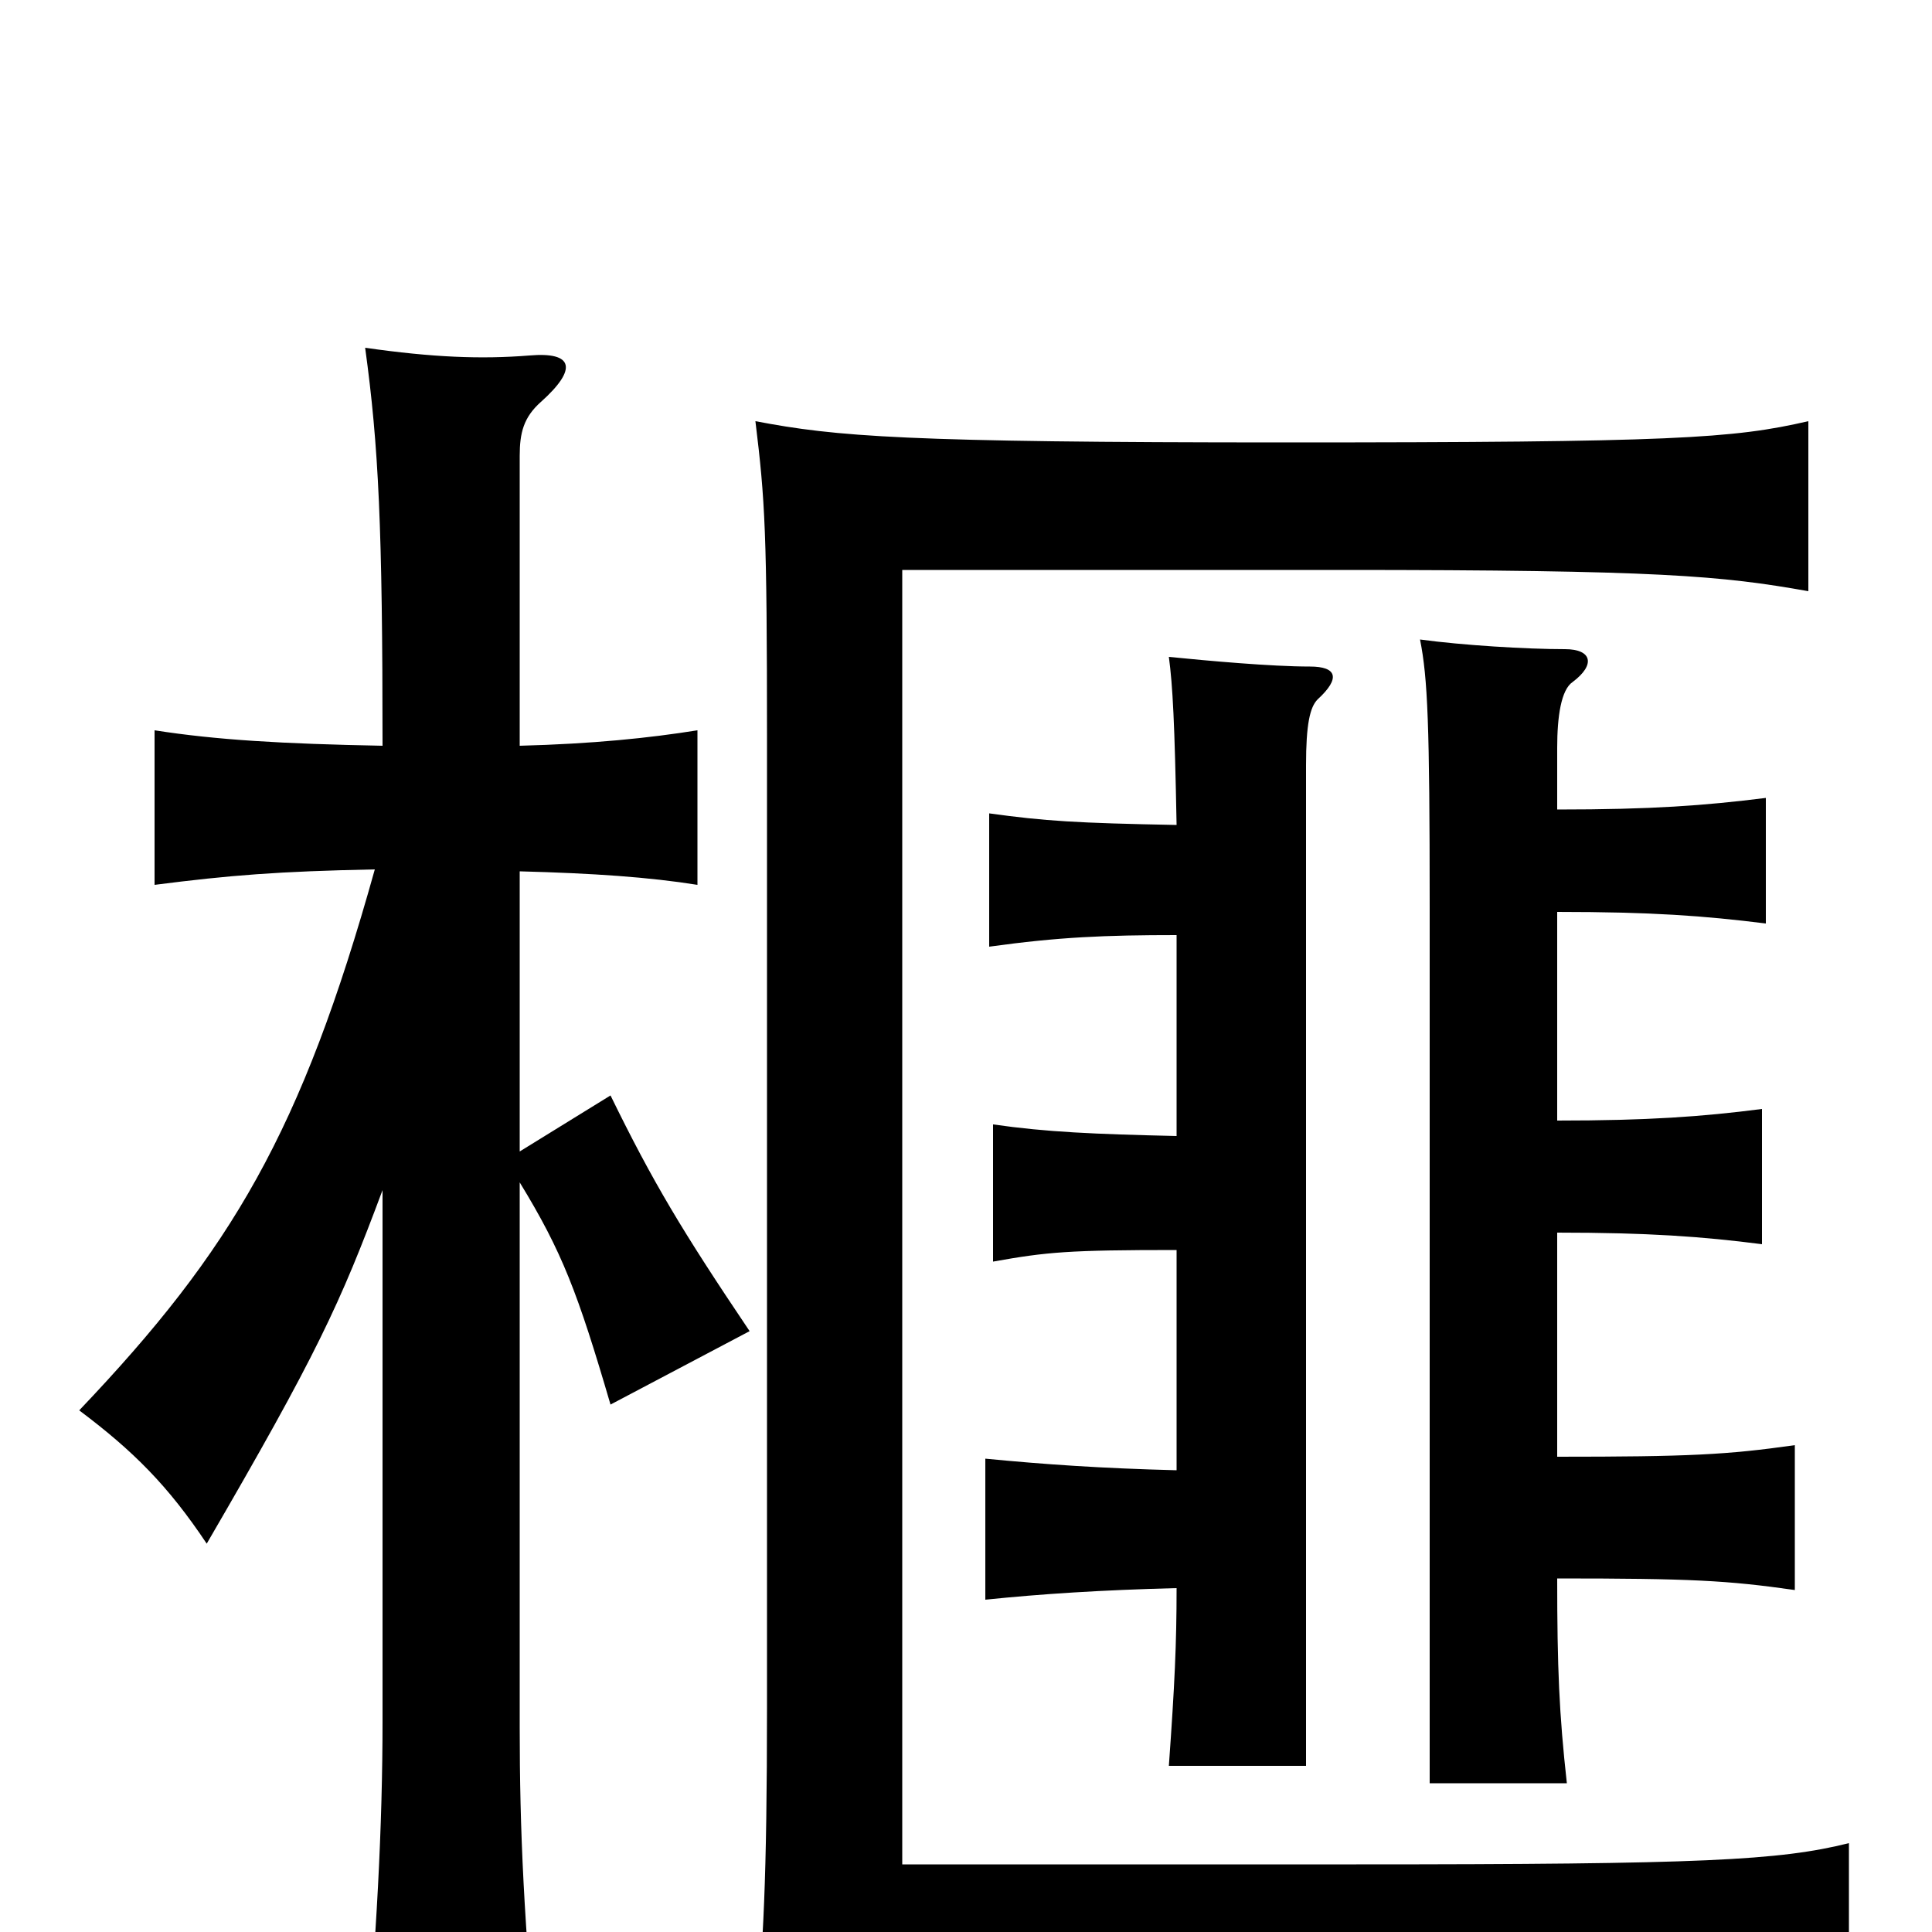 <svg xmlns="http://www.w3.org/2000/svg" viewBox="0 -1000 1000 1000">
	<path fill="#000000" d="M957 47V-46C921 -37 881 -35 702 -35H467V-705H694C859 -705 891 -702 936 -694V-782C897 -773 866 -771 665 -771C468 -771 433 -774 391 -782C396 -741 397 -725 397 -617V-117C397 -27 395 9 391 47C433 39 478 37 682 37C887 37 917 39 957 47ZM198 -384V-109C198 -56 195 4 188 79H279C271 -6 269 -53 269 -106V-388C291 -352 299 -331 316 -273L388 -311C353 -363 338 -388 316 -433L269 -404V-549C307 -548 336 -546 361 -542V-622C336 -618 307 -615 269 -614V-764C269 -776 271 -784 280 -792C299 -809 297 -818 274 -816C249 -814 224 -815 189 -820C196 -769 198 -727 198 -614C146 -615 112 -617 80 -622V-542C119 -547 144 -549 194 -550C156 -414 120 -353 41 -270C69 -249 87 -231 107 -201C164 -299 176 -325 198 -384ZM609 -573C557 -574 541 -575 512 -579V-510C548 -515 572 -516 609 -516V-412C566 -413 542 -414 514 -418V-347C542 -352 553 -353 609 -353V-239C570 -240 541 -242 510 -245V-172C539 -175 570 -177 609 -178C609 -149 608 -128 605 -86H676V-604C676 -625 678 -634 682 -638C694 -649 692 -655 678 -655C658 -655 625 -658 605 -660C607 -645 608 -626 609 -573ZM806 -528C855 -528 882 -526 914 -522V-587C882 -583 855 -581 806 -581V-613C806 -629 808 -643 814 -647C826 -656 824 -664 810 -664C790 -664 757 -666 735 -669C739 -649 740 -625 740 -531V-77H811C807 -113 806 -137 806 -183C875 -183 894 -182 929 -177V-252C894 -247 874 -246 806 -246V-362C853 -362 881 -360 912 -356V-426C881 -422 853 -420 806 -420Z"/>
</svg>
